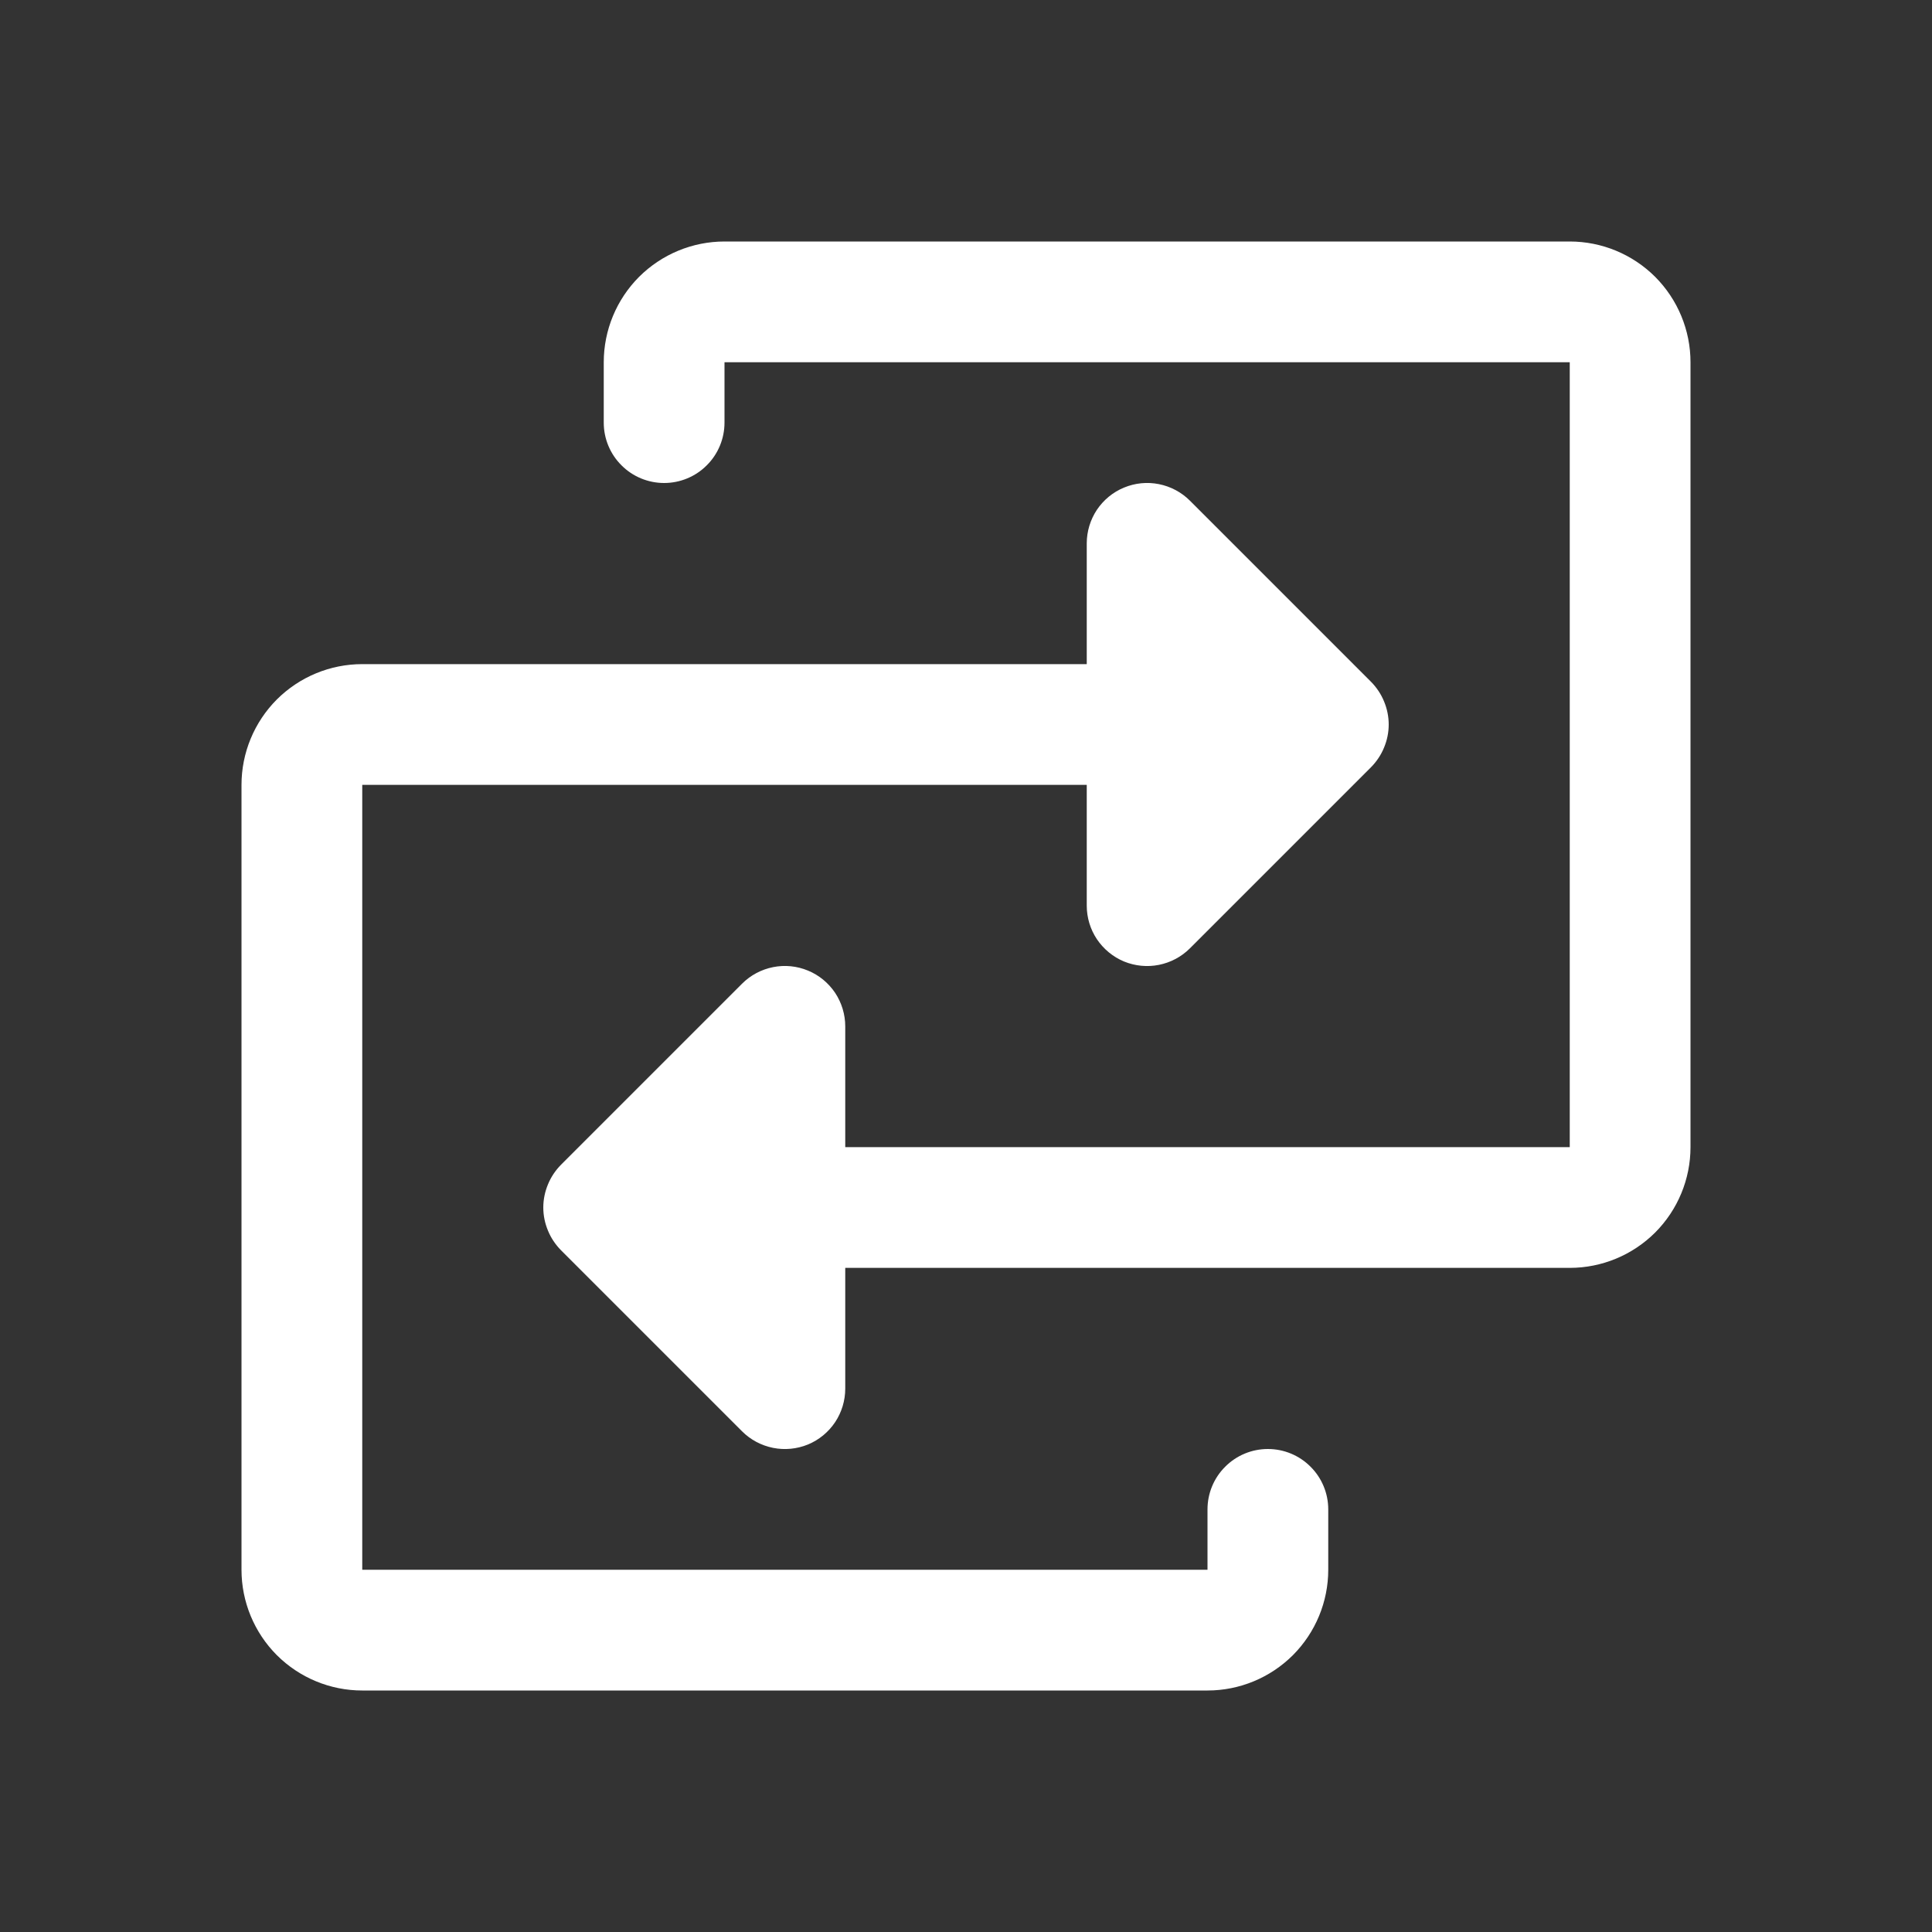 <svg width="24" height="24" viewBox="0 0 24 24" fill="none" xmlns="http://www.w3.org/2000/svg">
<rect x="0" y="0" width="24" height="24" fill="#333333" stroke="none"/>
<g clip-path="url(#clip0_1512_138)">
<path d="M21 4.5V14.25C21 14.648 20.842 15.029 20.561 15.311C20.279 15.592 19.898 15.75 19.5 15.75H10.5V17.25C10.5 17.398 10.456 17.544 10.374 17.667C10.291 17.791 10.174 17.887 10.037 17.944C9.9 18 9.749 18.015 9.604 17.986C9.458 17.957 9.324 17.886 9.219 17.781L6.969 15.531C6.9 15.461 6.844 15.378 6.807 15.287C6.769 15.196 6.749 15.099 6.749 15C6.749 14.902 6.769 14.804 6.807 14.713C6.844 14.622 6.9 14.539 6.969 14.469L9.219 12.219C9.324 12.114 9.458 12.043 9.604 12.014C9.749 11.985 9.9 12 10.037 12.057C10.174 12.113 10.291 12.21 10.374 12.333C10.456 12.457 10.5 12.602 10.5 12.75V14.25H19.5V4.5H9V5.25C9 5.449 8.921 5.64 8.78 5.78C8.64 5.921 8.449 6 8.25 6C8.051 6 7.86 5.921 7.72 5.78C7.579 5.64 7.5 5.449 7.5 5.25V4.5C7.5 4.102 7.658 3.721 7.939 3.439C8.221 3.158 8.602 3 9 3H19.5C19.898 3 20.279 3.158 20.561 3.439C20.842 3.721 21 4.102 21 4.5ZM15.75 18C15.551 18 15.36 18.079 15.22 18.22C15.079 18.36 15 18.551 15 18.75V19.5H4.5V9.75H13.5V11.25C13.5 11.399 13.544 11.544 13.626 11.667C13.709 11.79 13.826 11.887 13.963 11.944C14.1 12 14.251 12.015 14.396 11.986C14.542 11.957 14.676 11.886 14.781 11.781L17.031 9.531C17.1 9.461 17.156 9.378 17.193 9.287C17.231 9.196 17.251 9.099 17.251 9C17.251 8.902 17.231 8.804 17.193 8.713C17.156 8.622 17.1 8.539 17.031 8.469L14.781 6.219C14.676 6.114 14.542 6.043 14.396 6.014C14.251 5.985 14.1 6 13.963 6.057C13.826 6.113 13.709 6.21 13.626 6.333C13.544 6.457 13.5 6.602 13.5 6.75V8.25H4.5C4.102 8.25 3.721 8.408 3.439 8.689C3.158 8.971 3 9.352 3 9.75V19.5C3 19.898 3.158 20.279 3.439 20.561C3.721 20.842 4.102 21 4.5 21H15C15.398 21 15.779 20.842 16.061 20.561C16.342 20.279 16.5 19.898 16.5 19.5V18.75C16.5 18.551 16.421 18.36 16.28 18.22C16.14 18.079 15.949 18 15.75 18Z" fill="white"/>
</g>
<defs>
<clipPath id="clip0_1512_138">
<rect width="24" height="24" fill="white"/>
</clipPath>
</defs>
</svg>
